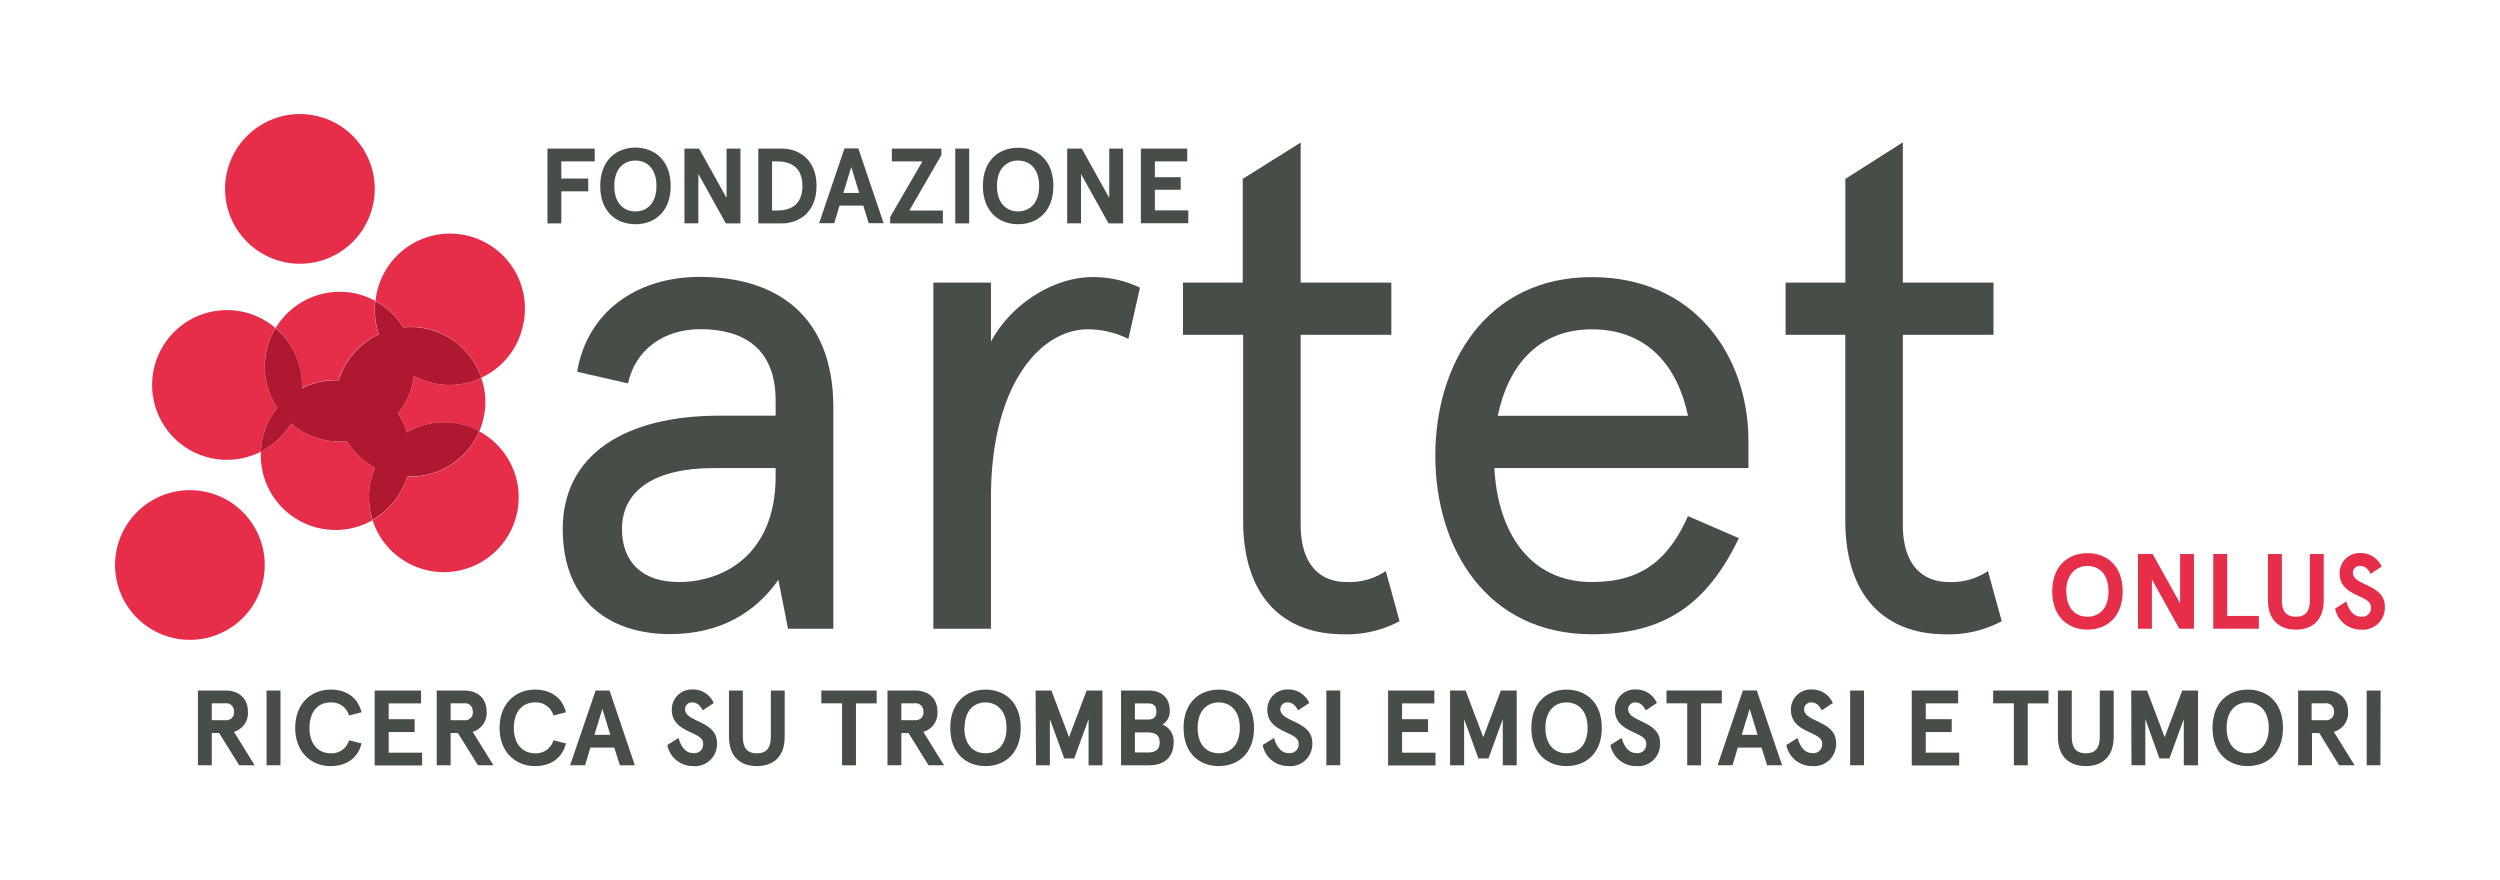 <svg xmlns="http://www.w3.org/2000/svg" viewBox="0 0 474.29 166.97"><defs><style>.cls-1{isolation:isolate;}.cls-2{fill:#474e48;}.cls-3,.cls-4{fill:#e62e4b;}.cls-4{mix-blend-mode:multiply;}.cls-5{fill:#af1830;}</style></defs><title>Logo Artet ok</title><g class="cls-1"><g id="Livello_1" data-name="Livello 1"><path class="cls-2" d="M158.1,119.28h-8.6L147.67,110c-4.17,6-10.81,10.3-20.58,10.3-11,0-20.33-5.87-20.33-19.94s11.73-21.5,29.71-21.5h10.68V76c0-10.17-6.38-13.55-14.33-13.55-6.78,0-12.25,3.78-13.68,10.29l-9.64-2.21c1.82-11.08,10.94-18,23.32-18,14.46,0,25.28,7.3,25.28,24.76Zm-29.32-8.86c8.47,0,18.37-5.21,18.37-20.06V88.8H135.43C124.22,88.8,118,93,118,100.39,118,106.65,121.88,110.42,128.78,110.42Z"/><path class="cls-2" d="M214.07,64.3a17.17,17.17,0,0,0-7.69-1.82C197.39,62.48,188,73,188,94.4v24.88H177.07V53.62H188v11.2c3.91-7.29,12-12.25,19.28-12.25a20.54,20.54,0,0,1,9,2Z"/><path class="cls-2" d="M224.43,53.62h11.33V33.94l11-6.9V53.62h17.2v9.9h-17.2V99.61c0,7,3.26,10.81,8.73,10.81a12.36,12.36,0,0,0,7.42-2.08l2.61,9.51a21.15,21.15,0,0,1-10.68,2.48c-11.08,0-19-6.78-19-21.63V63.52H224.43Z"/><path class="cls-2" d="M331.71,88.8H283.5c.65,12.11,6.65,21.62,18.5,21.62,9.64,0,14.6-4.42,18.24-12.5l9.65,4.17c-6.13,12.77-14.34,18.24-27.89,18.24-19.93,0-29.7-16.29-29.7-33.88s9.77-33.88,29.7-33.88c19.42,0,29.71,14.86,29.71,31.14Zm-47.56-9.91h36.09c-1.95-9.38-7.68-16.41-18.24-16.41C291.84,62.48,286.11,69.38,284.15,78.89Z"/><path class="cls-2" d="M338.76,53.62h11.33V33.94L361,27V53.62h17.2v9.9H361V99.61c0,7,3.26,10.81,8.73,10.81a12.36,12.36,0,0,0,7.42-2.08l2.61,9.51a21.12,21.12,0,0,1-10.68,2.48c-11.08,0-19-6.78-19-21.63V63.52H338.76Z"/><path class="cls-2" d="M112.83,28.19v2.43h-6.34v3.25h5.11V36.3h-5.11v6.08h-2.63V28.19Z"/><path class="cls-2" d="M127.24,35.28c0,4.93-3.1,7.26-6.69,7.26s-6.68-2.33-6.68-7.26S117,28,120.55,28,127.24,30.36,127.24,35.28Zm-10.7,0c0,3.37,1.88,4.83,4,4.83s4-1.46,4-4.83-1.88-4.82-4-4.82S116.54,31.92,116.54,35.28Z"/><path class="cls-2" d="M140.47,28.19V42.38H137.7L132.49,33v9.37h-2.64V28.19h2.78l5.21,9.36V28.19Z"/><path class="cls-2" d="M143.86,42.38V28.19h4.44c3.34,0,6.61,2.13,6.61,7.09s-3.27,7.1-6.61,7.1Zm3.61-2.44c2.27,0,4.76-.89,4.76-4.66s-2.49-4.66-4.76-4.66h-1v9.32Z"/><path class="cls-2" d="M163.77,39h-4.5l-1,3.35H155.4l4.81-14.19h2.63l4.8,14.19h-2.83ZM160,36.6h3l-1.5-4.92Z"/><path class="cls-2" d="M169.2,28.19h9.4v1.22l-6.08,10.53h6.36v2.44h-10V41.16L175,30.62H169.2Z"/><path class="cls-2" d="M183.87,42.38h-2.64V28.19h2.64Z"/><path class="cls-2" d="M199.84,35.28c0,4.93-3.1,7.26-6.68,7.26s-6.69-2.33-6.69-7.26,3.1-7.25,6.69-7.25S199.84,30.36,199.84,35.28Zm-10.7,0c0,3.37,1.89,4.83,4,4.83s4-1.46,4-4.83-1.89-4.82-4-4.82S189.14,31.92,189.14,35.28Z"/><path class="cls-2" d="M213.07,28.19V42.38H210.3L205.09,33v9.37h-2.63V28.19h2.77l5.21,9.36V28.19Z"/><path class="cls-2" d="M225.24,28.19v2.43H219.1v3H224V36H219.1v3.91h6.34v2.44h-9V28.19Z"/><path class="cls-2" d="M44.38,138.84l3.93,6.34H45.37l-3.81-6.12H40.18v6.12H37.55V131h5.17c2.83,0,4.31,1.69,4.31,4A3.71,3.71,0,0,1,44.38,138.84Zm0-3.81a1.46,1.46,0,0,0-1.66-1.6H40.18v3.2h2.56A1.47,1.47,0,0,0,44.4,135Z"/><path class="cls-2" d="M53.21,145.18H50.57V131h2.64Z"/><path class="cls-2" d="M66.22,135.74a3.45,3.45,0,0,0-3.5-2.48c-2.19,0-4,1.54-4,4.83s1.85,4.82,4,4.82a3.44,3.44,0,0,0,3.5-2.47l2.37.6c-.67,2.72-2.79,4.3-5.87,4.3-3.55,0-6.71-2.51-6.71-7.25s3.16-7.26,6.71-7.26c3.08,0,5.2,1.58,5.87,4.3Z"/><path class="cls-2" d="M79.88,131v2.44H73.74v3h4.92v2.44H73.74v3.91h6.34v2.43h-9V131Z"/><path class="cls-2" d="M89.68,138.84l3.93,6.34H90.67l-3.8-6.12H85.49v6.12H82.85V131H88c2.84,0,4.32,1.69,4.32,4A3.72,3.72,0,0,1,89.68,138.84Zm0-3.81a1.46,1.46,0,0,0-1.66-1.6H85.49v3.2H88A1.47,1.47,0,0,0,89.7,135Z"/><path class="cls-2" d="M105,135.74a3.45,3.45,0,0,0-3.51-2.48c-2.19,0-4,1.54-4,4.83s1.84,4.82,4,4.82a3.44,3.44,0,0,0,3.51-2.47l2.37.6c-.67,2.72-2.8,4.3-5.88,4.3-3.54,0-6.71-2.51-6.71-7.25s3.17-7.26,6.71-7.26c3.08,0,5.21,1.58,5.88,4.3Z"/><path class="cls-2" d="M116.53,141.83H112l-1,3.35h-2.84L113,131h2.64l4.8,14.19h-2.84Zm-3.75-2.43h3l-1.5-4.92Z"/><path class="cls-2" d="M133.32,134.76c-.54-1-1.13-1.5-2-1.5a1.3,1.3,0,0,0-1.36,1.3c0,2.47,6.06,2.15,6.06,6.36a4.17,4.17,0,0,1-4.54,4.42,4.92,4.92,0,0,1-4.88-4l2.13-1.34c.42,1.52,1.27,2.88,2.81,2.88a1.66,1.66,0,0,0,1.85-1.85c0-2.35-5.94-1.88-5.94-6.38a3.79,3.79,0,0,1,3.87-3.85,4.3,4.3,0,0,1,4.09,2.57Z"/><path class="cls-2" d="M148.87,139.79c0,3.79-2.18,5.55-5.28,5.55s-5.29-1.76-5.29-5.55V131h2.63v8.84c0,2.07.87,3.08,2.66,3.08s2.65-1,2.65-3.08V131h2.63Z"/><path class="cls-2" d="M155.82,131h10.5v2.44h-3.93v11.75h-2.64V133.43h-3.93Z"/><path class="cls-2" d="M175.17,138.84l3.93,6.34h-2.94l-3.81-6.12H171v6.12h-2.63V131h5.16c2.84,0,4.32,1.69,4.32,4A3.71,3.71,0,0,1,175.17,138.84Zm0-3.81a1.47,1.47,0,0,0-1.67-1.6H171v3.2h2.55A1.47,1.47,0,0,0,175.19,135Z"/><path class="cls-2" d="M193.65,138.09c0,4.92-3.1,7.25-6.68,7.25s-6.69-2.33-6.69-7.25,3.1-7.26,6.69-7.26S193.65,133.16,193.65,138.09Zm-10.7,0c0,3.36,1.89,4.82,4,4.82s4-1.46,4-4.82-1.89-4.83-4-4.83S183,134.72,183,138.09Z"/><path class="cls-2" d="M196.47,131h3l3.34,8.86,3.34-8.86h3v14.19h-2.63v-8.76l-2.72,7.46h-1.9l-2.72-7.46v8.76h-2.63Z"/><path class="cls-2" d="M217.86,131c2.42,0,4.06,1.26,4.06,3.83a2.85,2.85,0,0,1-1.4,2.62,3.38,3.38,0,0,1,2.13,3.46c0,2.76-1.79,4.28-4.68,4.28h-5.29V131Zm-2.55,2.44v3.07h2.41c1.06,0,1.66-.38,1.66-1.53s-.6-1.54-1.72-1.54Zm0,5.51v3.81h2.41c1.64,0,2.29-.69,2.29-1.91s-.65-1.9-2.29-1.9Z"/><path class="cls-2" d="M237.91,138.09c0,4.92-3.1,7.25-6.69,7.25s-6.68-2.33-6.68-7.25,3.1-7.26,6.68-7.26S237.91,133.16,237.91,138.09Zm-10.7,0c0,3.36,1.89,4.82,4,4.82s4-1.46,4-4.82-1.89-4.83-4-4.83S227.21,134.72,227.21,138.09Z"/><path class="cls-2" d="M246.26,134.76c-.54-1-1.13-1.5-2-1.5a1.3,1.3,0,0,0-1.36,1.3c0,2.47,6.06,2.15,6.06,6.36a4.18,4.18,0,0,1-4.54,4.42,4.92,4.92,0,0,1-4.88-4L241.7,140c.43,1.52,1.28,2.88,2.82,2.88a1.66,1.66,0,0,0,1.84-1.85c0-2.35-5.93-1.88-5.93-6.38a3.79,3.79,0,0,1,3.87-3.85,4.3,4.3,0,0,1,4.09,2.57Z"/><path class="cls-2" d="M254.27,145.18h-2.64V131h2.64Z"/><path class="cls-2" d="M272.12,131v2.44H266v3h4.92v2.44H266v3.91h6.34v2.43h-9V131Z"/><path class="cls-2" d="M275.1,131h2.95l3.35,8.86,3.34-8.86h3v14.19h-2.64v-8.76l-2.71,7.46h-1.91l-2.71-7.46v8.76H275.1Z"/><path class="cls-2" d="M303.89,138.09c0,4.92-3.1,7.25-6.69,7.25s-6.68-2.33-6.68-7.25,3.1-7.26,6.68-7.26S303.89,133.16,303.89,138.09Zm-10.7,0c0,3.36,1.88,4.82,4,4.82s4-1.46,4-4.82-1.88-4.83-4-4.83S293.19,134.72,293.19,138.09Z"/><path class="cls-2" d="M312.24,134.76c-.55-1-1.14-1.5-2-1.5a1.29,1.29,0,0,0-1.35,1.3c0,2.47,6.05,2.15,6.05,6.36a4.17,4.17,0,0,1-4.53,4.42,4.93,4.93,0,0,1-4.89-4l2.13-1.34c.43,1.52,1.28,2.88,2.82,2.88a1.66,1.66,0,0,0,1.84-1.85c0-2.35-5.94-1.88-5.94-6.38a3.79,3.79,0,0,1,3.87-3.85,4.3,4.3,0,0,1,4.1,2.57Z"/><path class="cls-2" d="M316.16,131h10.5v2.44h-3.94v11.75h-2.63V133.43h-3.93Z"/><path class="cls-2" d="M334.19,141.83h-4.5l-1,3.35h-2.84l4.8-14.19h2.64l4.8,14.19h-2.84Zm-3.75-2.43h3l-1.5-4.92Z"/><path class="cls-2" d="M345.63,134.76c-.55-1-1.13-1.5-2-1.5a1.3,1.3,0,0,0-1.36,1.3c0,2.47,6.06,2.15,6.06,6.36a4.18,4.18,0,0,1-4.54,4.42,4.93,4.93,0,0,1-4.89-4l2.13-1.34c.43,1.52,1.28,2.88,2.82,2.88a1.66,1.66,0,0,0,1.84-1.85c0-2.35-5.93-1.88-5.93-6.38a3.79,3.79,0,0,1,3.87-3.85,4.3,4.3,0,0,1,4.09,2.57Z"/><path class="cls-2" d="M353.64,145.18H351V131h2.64Z"/><path class="cls-2" d="M371.49,131v2.44h-6.14v3h4.92v2.44h-4.92v3.91h6.34v2.43h-9V131Z"/><path class="cls-2" d="M378.13,131h10.5v2.44H384.7v11.75h-2.64V133.43h-3.93Z"/><path class="cls-2" d="M401,139.79c0,3.79-2.19,5.55-5.29,5.55s-5.29-1.76-5.29-5.55V131h2.63v8.84c0,2.07.88,3.08,2.66,3.08s2.65-1,2.65-3.08V131H401Z"/><path class="cls-2" d="M404.33,131h3l3.34,8.86L414,131h3v14.19H414.3v-8.76l-2.72,7.46h-1.9L407,136.42v8.76h-2.63Z"/><path class="cls-2" d="M433.12,138.09c0,4.92-3.1,7.25-6.68,7.25s-6.69-2.33-6.69-7.25,3.1-7.26,6.69-7.26S433.12,133.16,433.12,138.09Zm-10.7,0c0,3.36,1.89,4.82,4,4.82s4-1.46,4-4.82-1.89-4.83-4-4.83S422.42,134.72,422.42,138.09Z"/><path class="cls-2" d="M442.77,138.84l3.93,6.34h-2.94L440,139.06h-1.38v6.12h-2.63V131h5.17c2.83,0,4.31,1.69,4.31,4A3.71,3.71,0,0,1,442.77,138.84Zm0-3.81a1.46,1.46,0,0,0-1.66-1.6h-2.56v3.2h2.56A1.47,1.47,0,0,0,442.79,135Z"/><path class="cls-2" d="M451.6,145.18H449V131h2.64Z"/><path class="cls-3" d="M402.71,112.19c0,4.93-3.1,7.26-6.68,7.26s-6.69-2.33-6.69-7.26,3.1-7.25,6.69-7.25S402.71,107.27,402.71,112.19Zm-10.69,0c0,3.37,1.88,4.82,4,4.82s4-1.45,4-4.82-1.88-4.82-4-4.82S392,108.83,392,112.19Z"/><path class="cls-3" d="M416.23,105.1v14.18h-2.78l-5.2-9.36v9.36h-2.64V105.1h2.78l5.21,9.36V105.1Z"/><path class="cls-3" d="M422.54,105.1v11.75h6v2.43h-8.65V105.1Z"/><path class="cls-3" d="M440.85,113.89c0,3.79-2.19,5.56-5.29,5.56s-5.29-1.77-5.29-5.56V105.1h2.64v8.83c0,2.07.87,3.08,2.65,3.08s2.66-1,2.66-3.08V105.1h2.63Z"/><path class="cls-3" d="M449.74,108.87c-.55-1.05-1.13-1.5-2-1.5a1.29,1.29,0,0,0-1.36,1.3c0,2.47,6.06,2.14,6.06,6.36a4.18,4.18,0,0,1-4.54,4.42,4.94,4.94,0,0,1-4.89-4l2.13-1.33c.43,1.52,1.28,2.87,2.82,2.87a1.65,1.65,0,0,0,1.84-1.84c0-2.35-5.94-1.88-5.94-6.38a3.8,3.8,0,0,1,3.88-3.85,4.3,4.3,0,0,1,4.09,2.57Z"/><path class="cls-4" d="M52.6,77.4a14.12,14.12,0,0,1-.32-15.16,14.19,14.19,0,0,0-23.15,8.05,14.19,14.19,0,0,0,20.36,15.4,14.32,14.32,0,0,1,.24-2.13A14.13,14.13,0,0,1,52.6,77.4Z"/><circle class="cls-4" cx="56.9" cy="35.84" r="14.2" transform="translate(-10.32 37.8) rotate(-33.88)"/><path class="cls-4" d="M82.58,72.77a14.15,14.15,0,0,1-4.06-1.47c0,.34-.08.67-.14,1a14.09,14.09,0,0,1-2.88,6.16A14.09,14.09,0,0,1,77.2,82a14.17,14.17,0,0,1,13.73-.16A14.75,14.75,0,0,0,91.81,79a14,14,0,0,0-.5-7.3A14.14,14.14,0,0,1,82.58,72.77Z"/><path class="cls-4" d="M70.27,91.61a13.48,13.48,0,0,1,.88-2.85,14.17,14.17,0,0,1-5.36-5.06,14.15,14.15,0,0,1-10.57-3.34,14.19,14.19,0,0,1-5.73,5.33,14.18,14.18,0,0,0,21.18,13A14,14,0,0,1,70.27,91.61Z"/><path class="cls-4" d="M99.26,61.57a14.21,14.21,0,1,0-27.88-5.48c-.07.33-.1.66-.15,1a14.2,14.2,0,0,1,5.29,5,14.12,14.12,0,0,1,14.79,9.57A14.18,14.18,0,0,0,99.26,61.57Z"/><path class="cls-4" d="M77.26,90.43a14.22,14.22,0,0,1-6.59,8.22A14.2,14.2,0,1,0,90.93,81.84,14.22,14.22,0,0,1,77.26,90.43Z"/><path class="cls-4" d="M57.24,73.65a14.05,14.05,0,0,1,7-1.52,14.15,14.15,0,0,1,7.6-8.74,14,14,0,0,1-.65-6.3,14,14,0,0,0-4-1.47,14.22,14.22,0,0,0-14.9,6.62A14.16,14.16,0,0,1,57.24,73.65Z"/><path class="cls-5" d="M77.2,82a14.09,14.09,0,0,0-1.7-3.54,14.09,14.09,0,0,0,2.88-6.16c.06-.33.1-.66.14-1a14.11,14.11,0,0,0,12.79.39,14.12,14.12,0,0,0-14.79-9.57,14.2,14.2,0,0,0-5.29-5,14,14,0,0,0,.65,6.3,14.15,14.15,0,0,0-7.6,8.74,14.05,14.05,0,0,0-7,1.52,14.16,14.16,0,0,0-5-11.41A14.12,14.12,0,0,0,52.6,77.4a14.13,14.13,0,0,0-2.87,6.16,14.32,14.32,0,0,0-.24,2.13,14.19,14.19,0,0,0,5.73-5.33A14.15,14.15,0,0,0,65.79,83.7a14.17,14.17,0,0,0,5.36,5.06,13.48,13.48,0,0,0-.88,2.85,14,14,0,0,0,.4,7,14.22,14.22,0,0,0,6.59-8.22,14.22,14.22,0,0,0,13.67-8.59A14.17,14.17,0,0,0,77.2,82Z"/><circle class="cls-4" cx="36.02" cy="107.19" r="14.2" transform="translate(-53.63 38.28) rotate(-33.88)"/></g></g></svg>